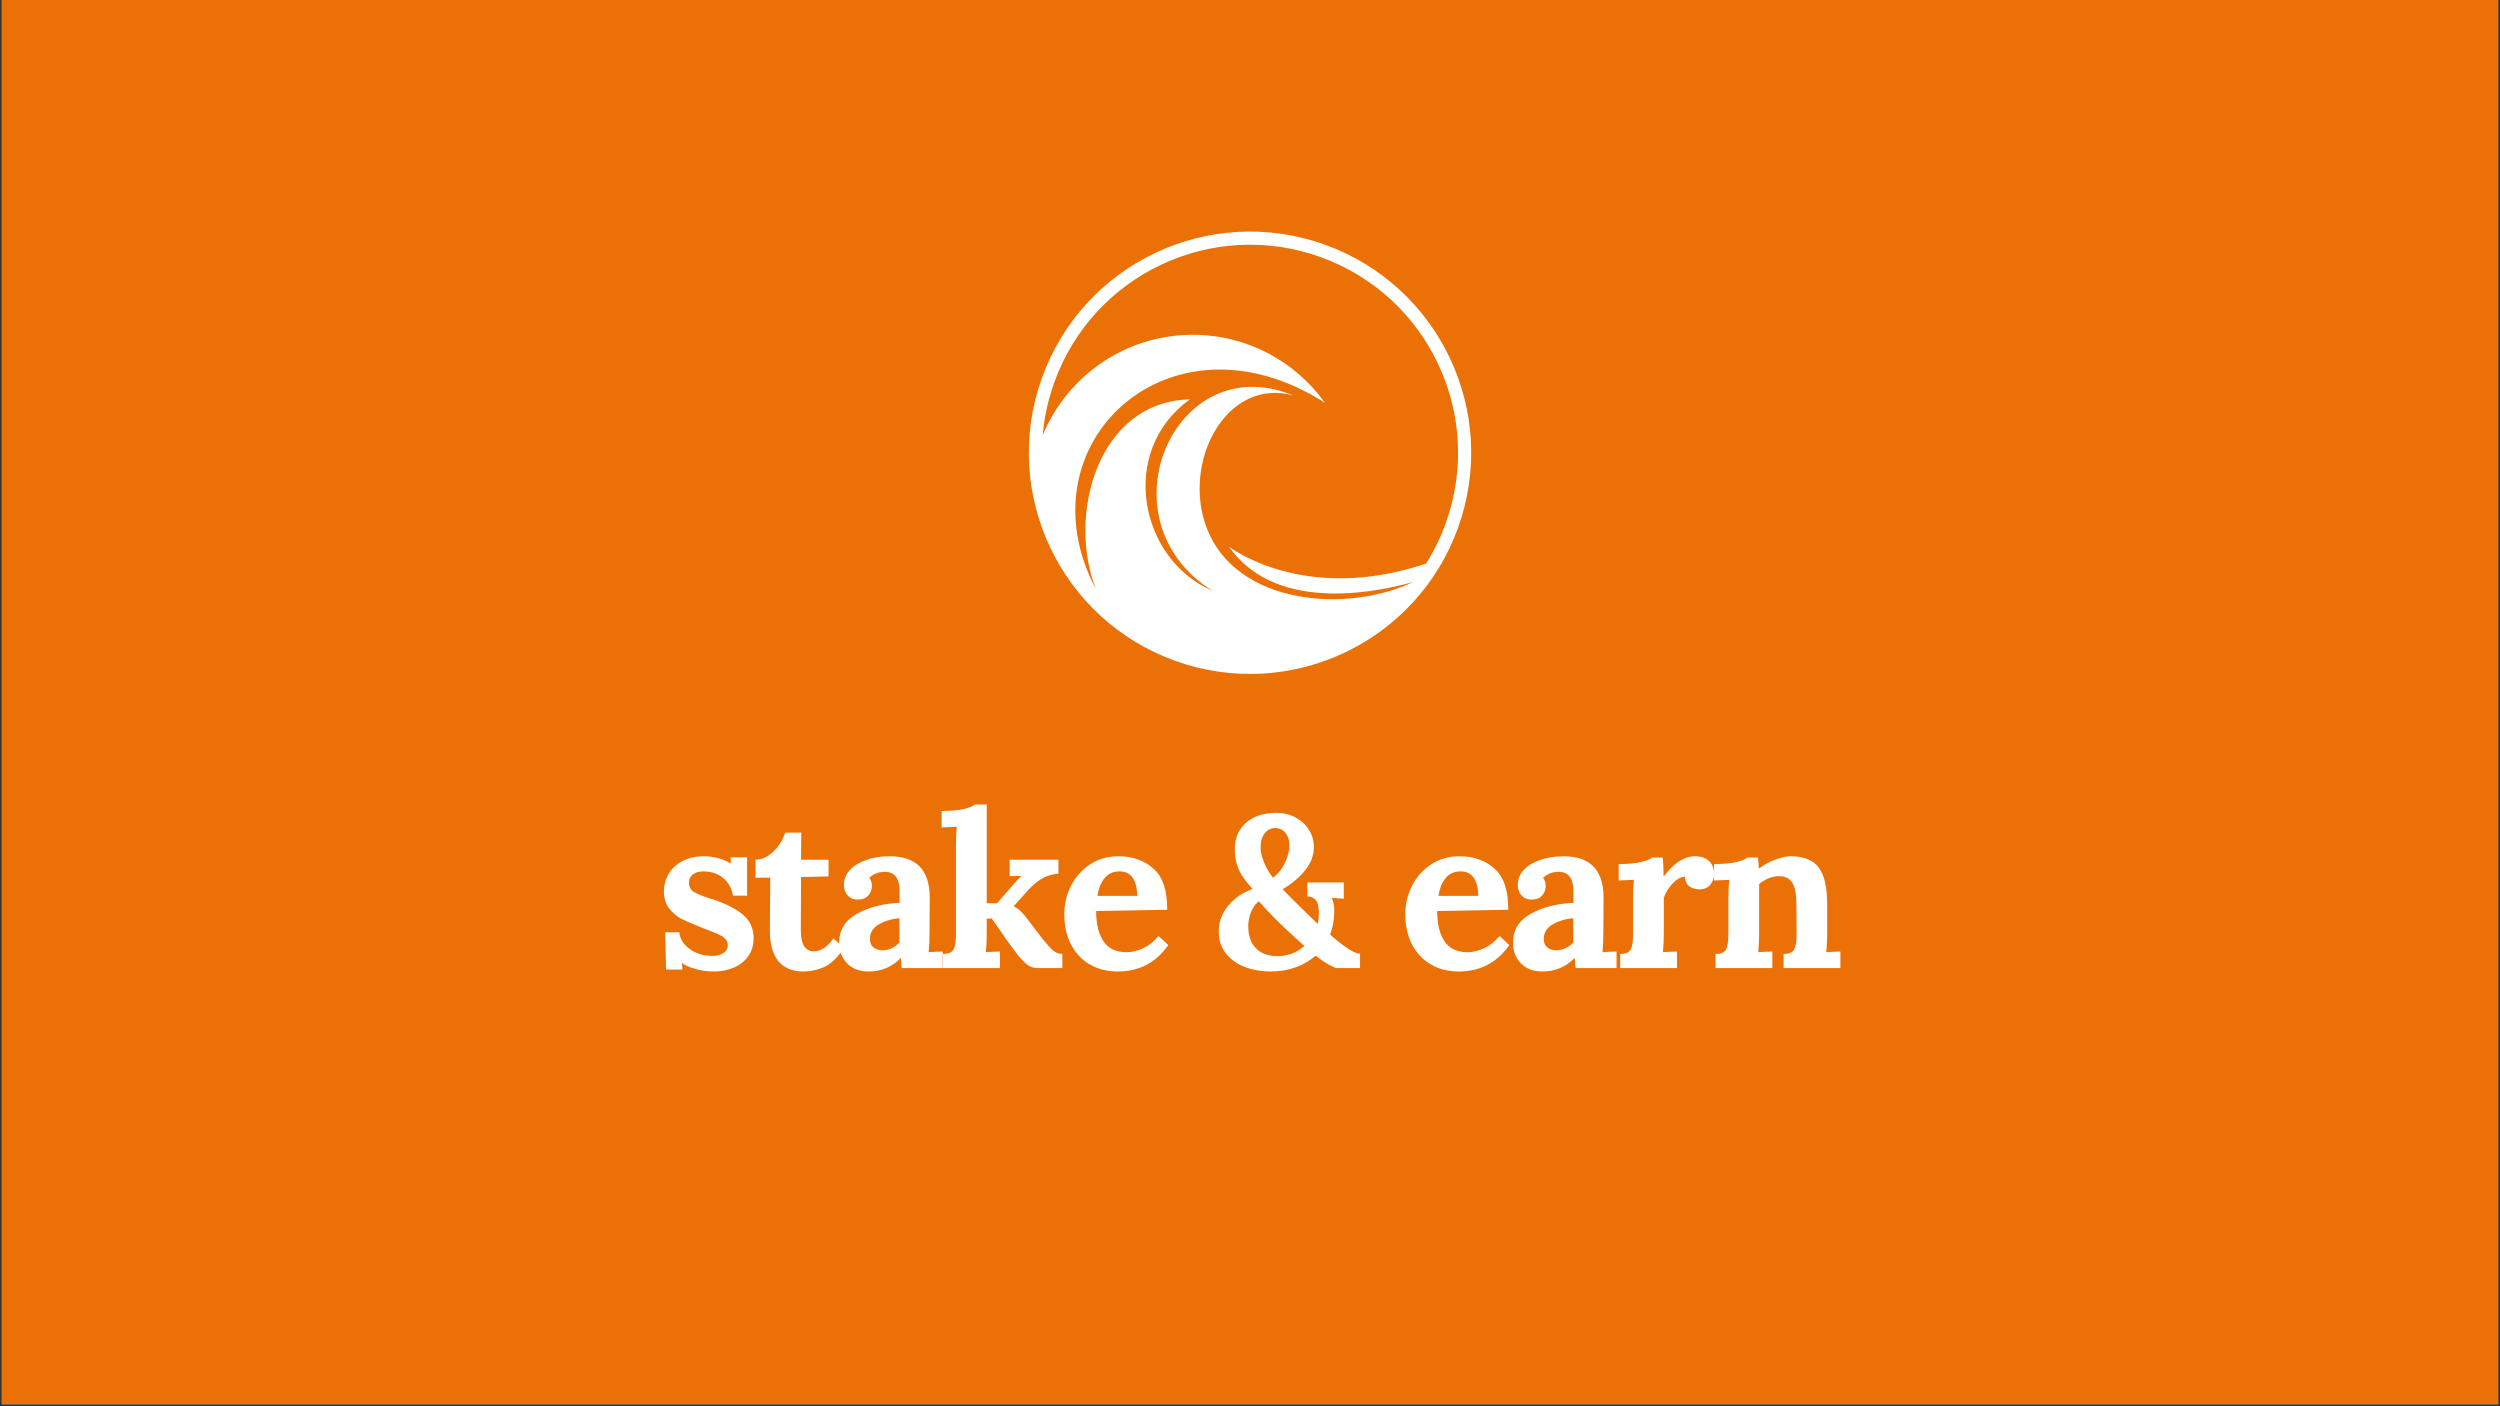 <svg xmlns="http://www.w3.org/2000/svg" xmlns:xlink="http://www.w3.org/1999/xlink" width="1600" zoomAndPan="magnify" viewBox="0 0 1200 675" height="900" preserveAspectRatio="xMidYMid meet" version="1.0"><rect x="0" y="0" width="1200" height="675" fill="#333333" stroke="none"/><defs><g/><clipPath id="1ef33c3cb6"><path d="M 0.887 0 L 1199.113 0 L 1199.113 674 L 0.887 674 Z M 0.887 0 " clip-rule="nonzero"/></clipPath></defs><g clip-path="url(#1ef33c3cb6)"><path fill="#ffffff" d="M 0.887 0 L 1199.113 0 L 1199.113 674 L 0.887 674 Z M 0.887 0 " fill-opacity="1" fill-rule="nonzero"/><path fill="#eb7106" d="M 0.887 0 L 1199.113 0 L 1199.113 674 L 0.887 674 Z M 0.887 0 " fill-opacity="1" fill-rule="nonzero"/></g><path fill="#ffffff" d="M 620.625 189.742 C 563.887 166.48 527.605 249.297 581.875 283.508 C 547.102 268.676 536.465 216.59 571.176 191.676 C 526.488 192.816 512.23 247.871 526.062 282.816 C 489.215 213.16 561.508 145.809 635.93 193.305 C 621.797 173.566 598.676 160.703 572.551 160.703 C 540.039 160.703 512.184 180.617 500.508 208.91 C 500.84 205.016 501.402 201.113 502.211 197.211 C 503.148 192.68 504.414 188.16 506.016 183.68 C 524.594 131.766 581.738 104.742 633.656 123.324 C 685.57 141.902 712.594 199.047 694.012 250.965 C 691.512 257.957 688.305 264.5 684.512 270.535 C 625.527 290.25 589.898 262.359 589.898 262.359 C 613.547 296.441 666.754 282.629 678.305 279.316 C 647.008 294.457 593.504 290.574 579.27 253.574 C 567.195 222.18 588.219 181.18 620.625 189.738 Z M 699.949 253.09 C 719.703 197.891 690.973 137.137 635.777 117.383 C 580.578 97.629 519.824 126.359 500.07 181.559 C 480.316 236.754 509.047 297.508 564.246 317.262 C 619.441 337.016 680.195 308.285 699.949 253.09 Z M 699.949 253.09 " fill-opacity="1" fill-rule="evenodd"/><g fill="#ffffff" fill-opacity="1"><g transform="translate(314.612, 464.657)"><g><path d="M 28.188 1.656 C 25.207 1.656 22.297 1.273 19.453 0.516 C 16.609 -0.242 14.391 -1.211 12.797 -2.391 L 12.688 -2.391 L 13 0.734 L 5.094 0.734 L 4.688 -17.156 L 11.438 -17.156 C 11.781 -13.969 13.461 -11.281 16.484 -9.094 C 19.504 -6.914 23.195 -5.828 27.562 -5.828 C 29.5 -5.828 31.176 -6.273 32.594 -7.172 C 34.02 -8.078 34.734 -9.363 34.734 -11.031 C 34.734 -12.27 34.281 -13.305 33.375 -14.141 C 32.477 -14.973 31.406 -15.664 30.156 -16.219 C 28.906 -16.781 26.41 -17.785 22.672 -19.234 C 18.234 -20.973 14.906 -22.395 12.688 -23.5 C 10.469 -24.613 8.473 -26.258 6.703 -28.438 C 4.941 -30.625 4.062 -33.453 4.062 -36.922 C 4.062 -39.766 4.77 -42.453 6.188 -44.984 C 7.602 -47.516 9.785 -49.594 12.734 -51.219 C 15.68 -52.844 19.305 -53.656 23.609 -53.656 C 25.617 -53.656 27.801 -53.344 30.156 -52.719 C 32.52 -52.102 34.5 -51.238 36.094 -50.125 L 36.188 -50.125 L 36.094 -53.141 L 43.984 -53.141 L 43.984 -34.734 L 37.234 -34.734 C 36.609 -38.336 35.008 -41.18 32.438 -43.266 C 29.875 -45.348 26.723 -46.391 22.984 -46.391 C 21.047 -46.391 19.414 -45.938 18.094 -45.031 C 16.781 -44.133 16.125 -42.75 16.125 -40.875 C 16.125 -38.926 16.883 -37.484 18.406 -36.547 C 19.938 -35.617 22.504 -34.566 26.109 -33.391 C 26.523 -33.316 27.426 -33.035 28.812 -32.547 C 34.695 -30.473 39.219 -28.047 42.375 -25.266 C 45.531 -22.492 47.109 -18.859 47.109 -14.359 C 47.109 -10.891 46.223 -7.957 44.453 -5.562 C 42.691 -3.164 40.367 -1.363 37.484 -0.156 C 34.609 1.051 31.508 1.656 28.188 1.656 Z M 28.188 1.656 "/></g></g></g><g fill="#ffffff" fill-opacity="1"><g transform="translate(360.891, 464.657)"><g><path d="M 24.859 1.656 C 14.035 1.656 8.625 -4.992 8.625 -18.297 L 8.844 -43.375 L 1.766 -43.375 L 1.766 -52 C 3.984 -52 6.082 -52.691 8.062 -54.078 C 10.039 -55.461 11.723 -57.16 13.109 -59.172 C 14.492 -61.18 15.461 -63.125 16.016 -65 L 23.719 -65 L 23.609 -52 L 36.812 -52 L 36.812 -43.984 L 23.609 -43.688 L 23.5 -18.094 C 23.5 -11.375 25.582 -8.016 29.75 -8.016 C 33.07 -8.016 36.223 -10.094 39.203 -14.25 L 44.203 -9.562 C 40.941 -4.781 37.68 -1.711 34.422 -0.359 C 31.16 0.984 27.973 1.656 24.859 1.656 Z M 24.859 1.656 "/></g></g></g><g fill="#ffffff" fill-opacity="1"><g transform="translate(399.682, 464.657)"><g><path d="M 17.266 1.656 C 12.898 1.656 9.453 0.359 6.922 -2.234 C 4.391 -4.836 3.125 -8.148 3.125 -12.172 C 3.125 -18.266 5.961 -22.891 11.641 -26.047 C 17.328 -29.203 24.16 -30.953 32.141 -31.297 L 32.141 -36.719 C 32.141 -43.02 29.781 -46.172 25.062 -46.172 C 22.008 -46.172 19.516 -45.203 17.578 -43.266 C 18.41 -42.297 18.828 -40.977 18.828 -39.312 C 18.828 -37.645 18.254 -36.148 17.109 -34.828 C 15.961 -33.516 14.281 -32.859 12.062 -32.859 C 9.977 -32.859 8.348 -33.535 7.172 -34.891 C 5.992 -36.242 5.406 -37.926 5.406 -39.938 C 5.406 -42.633 6.375 -45.023 8.312 -47.109 C 10.258 -49.191 12.91 -50.801 16.266 -51.938 C 19.629 -53.082 23.328 -53.656 27.359 -53.656 C 40.18 -53.656 46.594 -47.035 46.594 -33.797 L 46.484 -16.75 C 46.484 -13.414 46.348 -10.363 46.078 -7.594 C 48.359 -7.801 50.609 -7.906 52.828 -7.906 L 52.828 0 L 33.172 0 C 33.035 -0.906 32.898 -2.5 32.766 -4.781 L 32.656 -4.781 C 28.426 -0.488 23.297 1.656 17.266 1.656 Z M 23.812 -8.531 C 26.938 -8.531 29.676 -9.773 32.031 -12.266 L 32.031 -23.922 C 27.938 -23.504 24.555 -22.461 21.891 -20.797 C 19.223 -19.129 17.891 -16.879 17.891 -14.047 C 17.891 -12.172 18.457 -10.781 19.594 -9.875 C 20.738 -8.977 22.145 -8.531 23.812 -8.531 Z M 23.812 -8.531 "/></g></g></g><g fill="#ffffff" fill-opacity="1"><g transform="translate(450.017, 464.657)"><g><path d="M 2.594 -6.766 C 5.227 -6.766 6.926 -7.488 7.688 -8.938 C 8.457 -10.395 8.844 -12.754 8.844 -16.016 L 8.844 -58.766 C 8.844 -62.086 8.977 -65.102 9.25 -67.812 L 1.969 -67.5 L 1.969 -75.406 C 6.344 -75.406 9.879 -75.711 12.578 -76.328 C 15.285 -76.953 17.055 -77.68 17.891 -78.516 L 23.609 -78.516 L 23.609 -31.094 L 28.594 -31.094 L 36.094 -39.734 C 38.238 -42.16 39.586 -43.613 40.141 -44.094 L 40.141 -44.203 L 34.625 -44.094 L 34.625 -52 L 58.031 -52 L 58.031 -45.344 C 54.707 -45 51.883 -44.082 49.562 -42.594 C 47.238 -41.102 45.141 -39.281 43.266 -37.125 L 36.609 -29.75 L 36.609 -29.641 C 37.711 -29.086 38.766 -28.344 39.766 -27.406 C 40.773 -26.469 41.977 -25.062 43.375 -23.188 L 50.344 -14.047 C 52.145 -11.828 53.738 -10.055 55.125 -8.734 C 56.508 -7.422 58.102 -6.766 59.906 -6.766 L 59.906 0 L 47.938 0 C 45.863 0 44.031 -0.691 42.438 -2.078 C 40.844 -3.461 38.832 -5.785 36.406 -9.047 C 33.77 -12.586 31.238 -16.191 28.812 -19.859 L 26 -23.812 L 23.609 -23.719 L 23.609 -16.75 C 23.609 -13.414 23.469 -10.363 23.188 -7.594 C 25.406 -7.801 27.66 -7.906 29.953 -7.906 L 29.953 0 L 2.594 0 Z M 2.594 -6.766 "/></g></g></g><g fill="#ffffff" fill-opacity="1"><g transform="translate(507.633, 464.657)"><g><path d="M 28.906 1.656 C 23.844 1.656 19.367 0.531 15.484 -1.719 C 11.609 -3.969 8.594 -7.172 6.438 -11.328 C 4.289 -15.492 3.219 -20.348 3.219 -25.891 C 3.219 -30.742 4.312 -35.301 6.5 -39.562 C 8.688 -43.832 11.754 -47.25 15.703 -49.812 C 19.648 -52.375 24.156 -53.656 29.219 -53.656 C 35.945 -53.656 41.547 -51.68 46.016 -47.734 C 50.492 -43.785 52.695 -37.195 52.625 -27.969 L 18.516 -27.359 C 18.516 -21.254 19.676 -16.43 22 -12.891 C 24.32 -9.359 28.047 -7.594 33.172 -7.594 C 35.598 -7.594 38.195 -8.219 40.969 -9.469 C 43.75 -10.719 46.25 -12.691 48.469 -15.391 L 53.141 -11.031 C 47.242 -2.57 39.164 1.656 28.906 1.656 Z M 38.266 -34.625 C 38.055 -42.469 35.219 -46.391 29.75 -46.391 C 26.758 -46.391 24.379 -45.332 22.609 -43.219 C 20.848 -41.102 19.691 -38.238 19.141 -34.625 Z M 38.266 -34.625 "/></g></g></g><g fill="#ffffff" fill-opacity="1"><g transform="translate(559.424, 464.657)"><g/></g></g><g fill="#ffffff" fill-opacity="1"><g transform="translate(582.615, 464.657)"><g><path d="M 27.141 1.656 C 22.91 1.656 18.906 0.961 15.125 -0.422 C 11.352 -1.805 8.285 -3.953 5.922 -6.859 C 3.566 -9.773 2.391 -13.383 2.391 -17.688 C 2.391 -22.188 3.895 -26.254 6.906 -29.891 C 9.926 -33.535 13.828 -36.223 18.609 -37.953 C 15.148 -41.703 12.848 -45.051 11.703 -48 C 10.555 -50.945 10.02 -54.047 10.094 -57.297 C 10.156 -62.566 11.988 -66.742 15.594 -69.828 C 19.207 -72.922 23.992 -74.469 29.953 -74.469 C 33.484 -74.469 36.617 -73.719 39.359 -72.219 C 42.098 -70.727 44.227 -68.734 45.75 -66.234 C 47.281 -63.742 48.047 -61.047 48.047 -58.141 C 48.047 -54.117 46.641 -50.375 43.828 -46.906 C 41.023 -43.438 37.441 -40.422 33.078 -37.859 C 33.492 -37.305 35.504 -35.242 39.109 -31.672 C 42.711 -28.098 46.281 -24.645 49.812 -21.312 L 49.922 -21.312 C 50.266 -22.707 50.438 -24.441 50.438 -26.516 C 50.438 -29.297 49.984 -31.273 49.078 -32.453 C 48.18 -33.629 46.797 -34.285 44.922 -34.422 L 44.922 -41.078 L 62.406 -41.078 L 62.406 -33.281 C 61.5 -33.281 59.594 -33.422 56.688 -33.703 L 56.688 -33.594 C 57.445 -31.852 57.828 -29.738 57.828 -27.25 C 57.828 -23.363 57.164 -19.617 55.844 -16.016 L 57.406 -14.656 C 63.57 -9.457 67.836 -6.859 70.203 -6.859 L 70.203 0 L 59.078 0 C 58.453 0 57.148 -0.551 55.172 -1.656 C 53.191 -2.77 51.094 -4.191 48.875 -5.922 C 46.102 -3.492 42.879 -1.625 39.203 -0.312 C 35.535 1 31.516 1.656 27.141 1.656 Z M 28.391 -43.375 C 30.891 -45.238 32.832 -47.645 34.219 -50.594 C 35.602 -53.539 36.297 -56.227 36.297 -58.656 C 36.297 -61.219 35.672 -63.281 34.422 -64.844 C 33.172 -66.406 31.508 -67.188 29.438 -67.188 C 27.426 -67.188 25.758 -66.352 24.438 -64.688 C 23.125 -63.02 22.469 -60.734 22.469 -57.828 C 22.469 -55.742 23.035 -53.332 24.172 -50.594 C 25.316 -47.852 26.723 -45.445 28.391 -43.375 Z M 30.469 -5.719 C 35.531 -5.719 39.863 -7.348 43.469 -10.609 L 38.266 -15.281 C 31.754 -21.25 26.207 -26.832 21.625 -32.031 C 19.82 -30.57 18.52 -28.719 17.719 -26.469 C 16.926 -24.219 16.531 -22.156 16.531 -20.281 C 16.531 -15.633 17.758 -12.047 20.219 -9.516 C 22.688 -6.984 26.102 -5.719 30.469 -5.719 Z M 30.469 -5.719 "/></g></g></g><g fill="#ffffff" fill-opacity="1"><g transform="translate(648.134, 464.657)"><g/></g></g><g fill="#ffffff" fill-opacity="1"><g transform="translate(671.326, 464.657)"><g><path d="M 28.906 1.656 C 23.844 1.656 19.367 0.531 15.484 -1.719 C 11.609 -3.969 8.594 -7.172 6.438 -11.328 C 4.289 -15.492 3.219 -20.348 3.219 -25.891 C 3.219 -30.742 4.312 -35.301 6.5 -39.562 C 8.688 -43.832 11.754 -47.25 15.703 -49.812 C 19.648 -52.375 24.156 -53.656 29.219 -53.656 C 35.945 -53.656 41.547 -51.68 46.016 -47.734 C 50.492 -43.785 52.695 -37.195 52.625 -27.969 L 18.516 -27.359 C 18.516 -21.254 19.676 -16.43 22 -12.891 C 24.32 -9.359 28.047 -7.594 33.172 -7.594 C 35.598 -7.594 38.195 -8.219 40.969 -9.469 C 43.75 -10.719 46.25 -12.691 48.469 -15.391 L 53.141 -11.031 C 47.242 -2.57 39.164 1.656 28.906 1.656 Z M 38.266 -34.625 C 38.055 -42.469 35.219 -46.391 29.75 -46.391 C 26.758 -46.391 24.379 -45.332 22.609 -43.219 C 20.848 -41.102 19.691 -38.238 19.141 -34.625 Z M 38.266 -34.625 "/></g></g></g><g fill="#ffffff" fill-opacity="1"><g transform="translate(723.117, 464.657)"><g><path d="M 17.266 1.656 C 12.898 1.656 9.453 0.359 6.922 -2.234 C 4.391 -4.836 3.125 -8.148 3.125 -12.172 C 3.125 -18.266 5.961 -22.891 11.641 -26.047 C 17.328 -29.203 24.16 -30.953 32.141 -31.297 L 32.141 -36.719 C 32.141 -43.02 29.781 -46.172 25.062 -46.172 C 22.008 -46.172 19.516 -45.203 17.578 -43.266 C 18.41 -42.297 18.828 -40.977 18.828 -39.312 C 18.828 -37.645 18.254 -36.148 17.109 -34.828 C 15.961 -33.516 14.281 -32.859 12.062 -32.859 C 9.977 -32.859 8.348 -33.535 7.172 -34.891 C 5.992 -36.242 5.406 -37.926 5.406 -39.938 C 5.406 -42.633 6.375 -45.023 8.312 -47.109 C 10.258 -49.191 12.91 -50.801 16.266 -51.938 C 19.629 -53.082 23.328 -53.656 27.359 -53.656 C 40.18 -53.656 46.594 -47.035 46.594 -33.797 L 46.484 -16.75 C 46.484 -13.414 46.348 -10.363 46.078 -7.594 C 48.359 -7.801 50.609 -7.906 52.828 -7.906 L 52.828 0 L 33.172 0 C 33.035 -0.906 32.898 -2.5 32.766 -4.781 L 32.656 -4.781 C 28.426 -0.488 23.297 1.656 17.266 1.656 Z M 23.812 -8.531 C 26.938 -8.531 29.676 -9.773 32.031 -12.266 L 32.031 -23.922 C 27.938 -23.504 24.555 -22.461 21.891 -20.797 C 19.223 -19.129 17.891 -16.879 17.891 -14.047 C 17.891 -12.172 18.457 -10.781 19.594 -9.875 C 20.738 -8.977 22.145 -8.531 23.812 -8.531 Z M 23.812 -8.531 "/></g></g></g><g fill="#ffffff" fill-opacity="1"><g transform="translate(773.452, 464.657)"><g><path d="M 4.266 -6.766 C 6.898 -6.766 8.582 -7.488 9.312 -8.938 C 10.039 -10.395 10.406 -12.754 10.406 -16.016 L 10.406 -33.484 C 10.406 -36.609 10.539 -39.555 10.812 -42.328 L 3.531 -42.016 L 3.531 -49.922 C 7.906 -49.922 11.441 -50.234 14.141 -50.859 C 16.848 -51.484 18.648 -52.211 19.547 -53.047 L 24.641 -53.047 C 24.785 -52.004 24.891 -50.648 24.953 -48.984 C 25.023 -47.316 25.062 -45.688 25.062 -44.094 L 25.266 -44.094 C 29.984 -50.469 34.977 -53.656 40.25 -53.656 C 42.883 -53.656 45.051 -52.926 46.75 -51.469 C 48.445 -50.02 49.297 -47.875 49.297 -45.031 C 49.297 -43.227 48.707 -41.562 47.531 -40.031 C 46.352 -38.508 44.582 -37.75 42.219 -37.75 C 40.488 -37.75 38.945 -38.195 37.594 -39.094 C 36.238 -40 35.457 -41.562 35.25 -43.781 C 33.312 -43.781 31.316 -42.656 29.266 -40.406 C 27.223 -38.156 25.859 -35.922 25.172 -33.703 L 25.172 -16.75 C 25.172 -13.414 25.031 -10.363 24.75 -7.594 C 26.969 -7.801 29.223 -7.906 31.516 -7.906 L 31.516 0 L 4.266 0 Z M 4.266 -6.766 "/></g></g></g><g fill="#ffffff" fill-opacity="1"><g transform="translate(819.211, 464.657)"><g><path d="M 4.266 -6.766 C 6.898 -6.766 8.582 -7.488 9.312 -8.938 C 10.039 -10.395 10.406 -12.754 10.406 -16.016 L 10.406 -33.484 C 10.406 -36.609 10.539 -39.555 10.812 -42.328 L 3.531 -42.016 L 3.531 -49.922 C 7.906 -49.922 11.441 -50.234 14.141 -50.859 C 16.848 -51.484 18.648 -52.211 19.547 -53.047 L 24.641 -53.047 C 24.641 -52.898 24.781 -51.164 25.062 -47.844 L 25.266 -47.844 C 27.273 -49.438 29.754 -50.801 32.703 -51.938 C 35.648 -53.082 38.164 -53.656 40.25 -53.656 C 46.562 -53.656 51.066 -51.852 53.766 -48.25 C 56.473 -44.645 57.828 -38.789 57.828 -30.688 L 57.828 -16.75 C 57.828 -13.414 57.688 -10.363 57.406 -7.594 C 59.695 -7.801 61.953 -7.906 64.172 -7.906 L 64.172 0 L 36.922 0 L 36.922 -6.766 C 39.555 -6.766 41.254 -7.488 42.016 -8.938 C 42.773 -10.395 43.156 -12.754 43.156 -16.016 L 43.062 -30.781 C 43.062 -35.352 42.414 -38.711 41.125 -40.859 C 39.844 -43.016 37.676 -44.094 34.625 -44.094 C 32.969 -44.094 31.27 -43.727 29.531 -43 C 27.801 -42.27 26.348 -41.352 25.172 -40.25 L 25.172 -16.75 C 25.172 -13.414 25.031 -10.363 24.75 -7.594 C 26.969 -7.801 29.223 -7.906 31.516 -7.906 L 31.516 0 L 4.266 0 Z M 4.266 -6.766 "/></g></g></g></svg>
